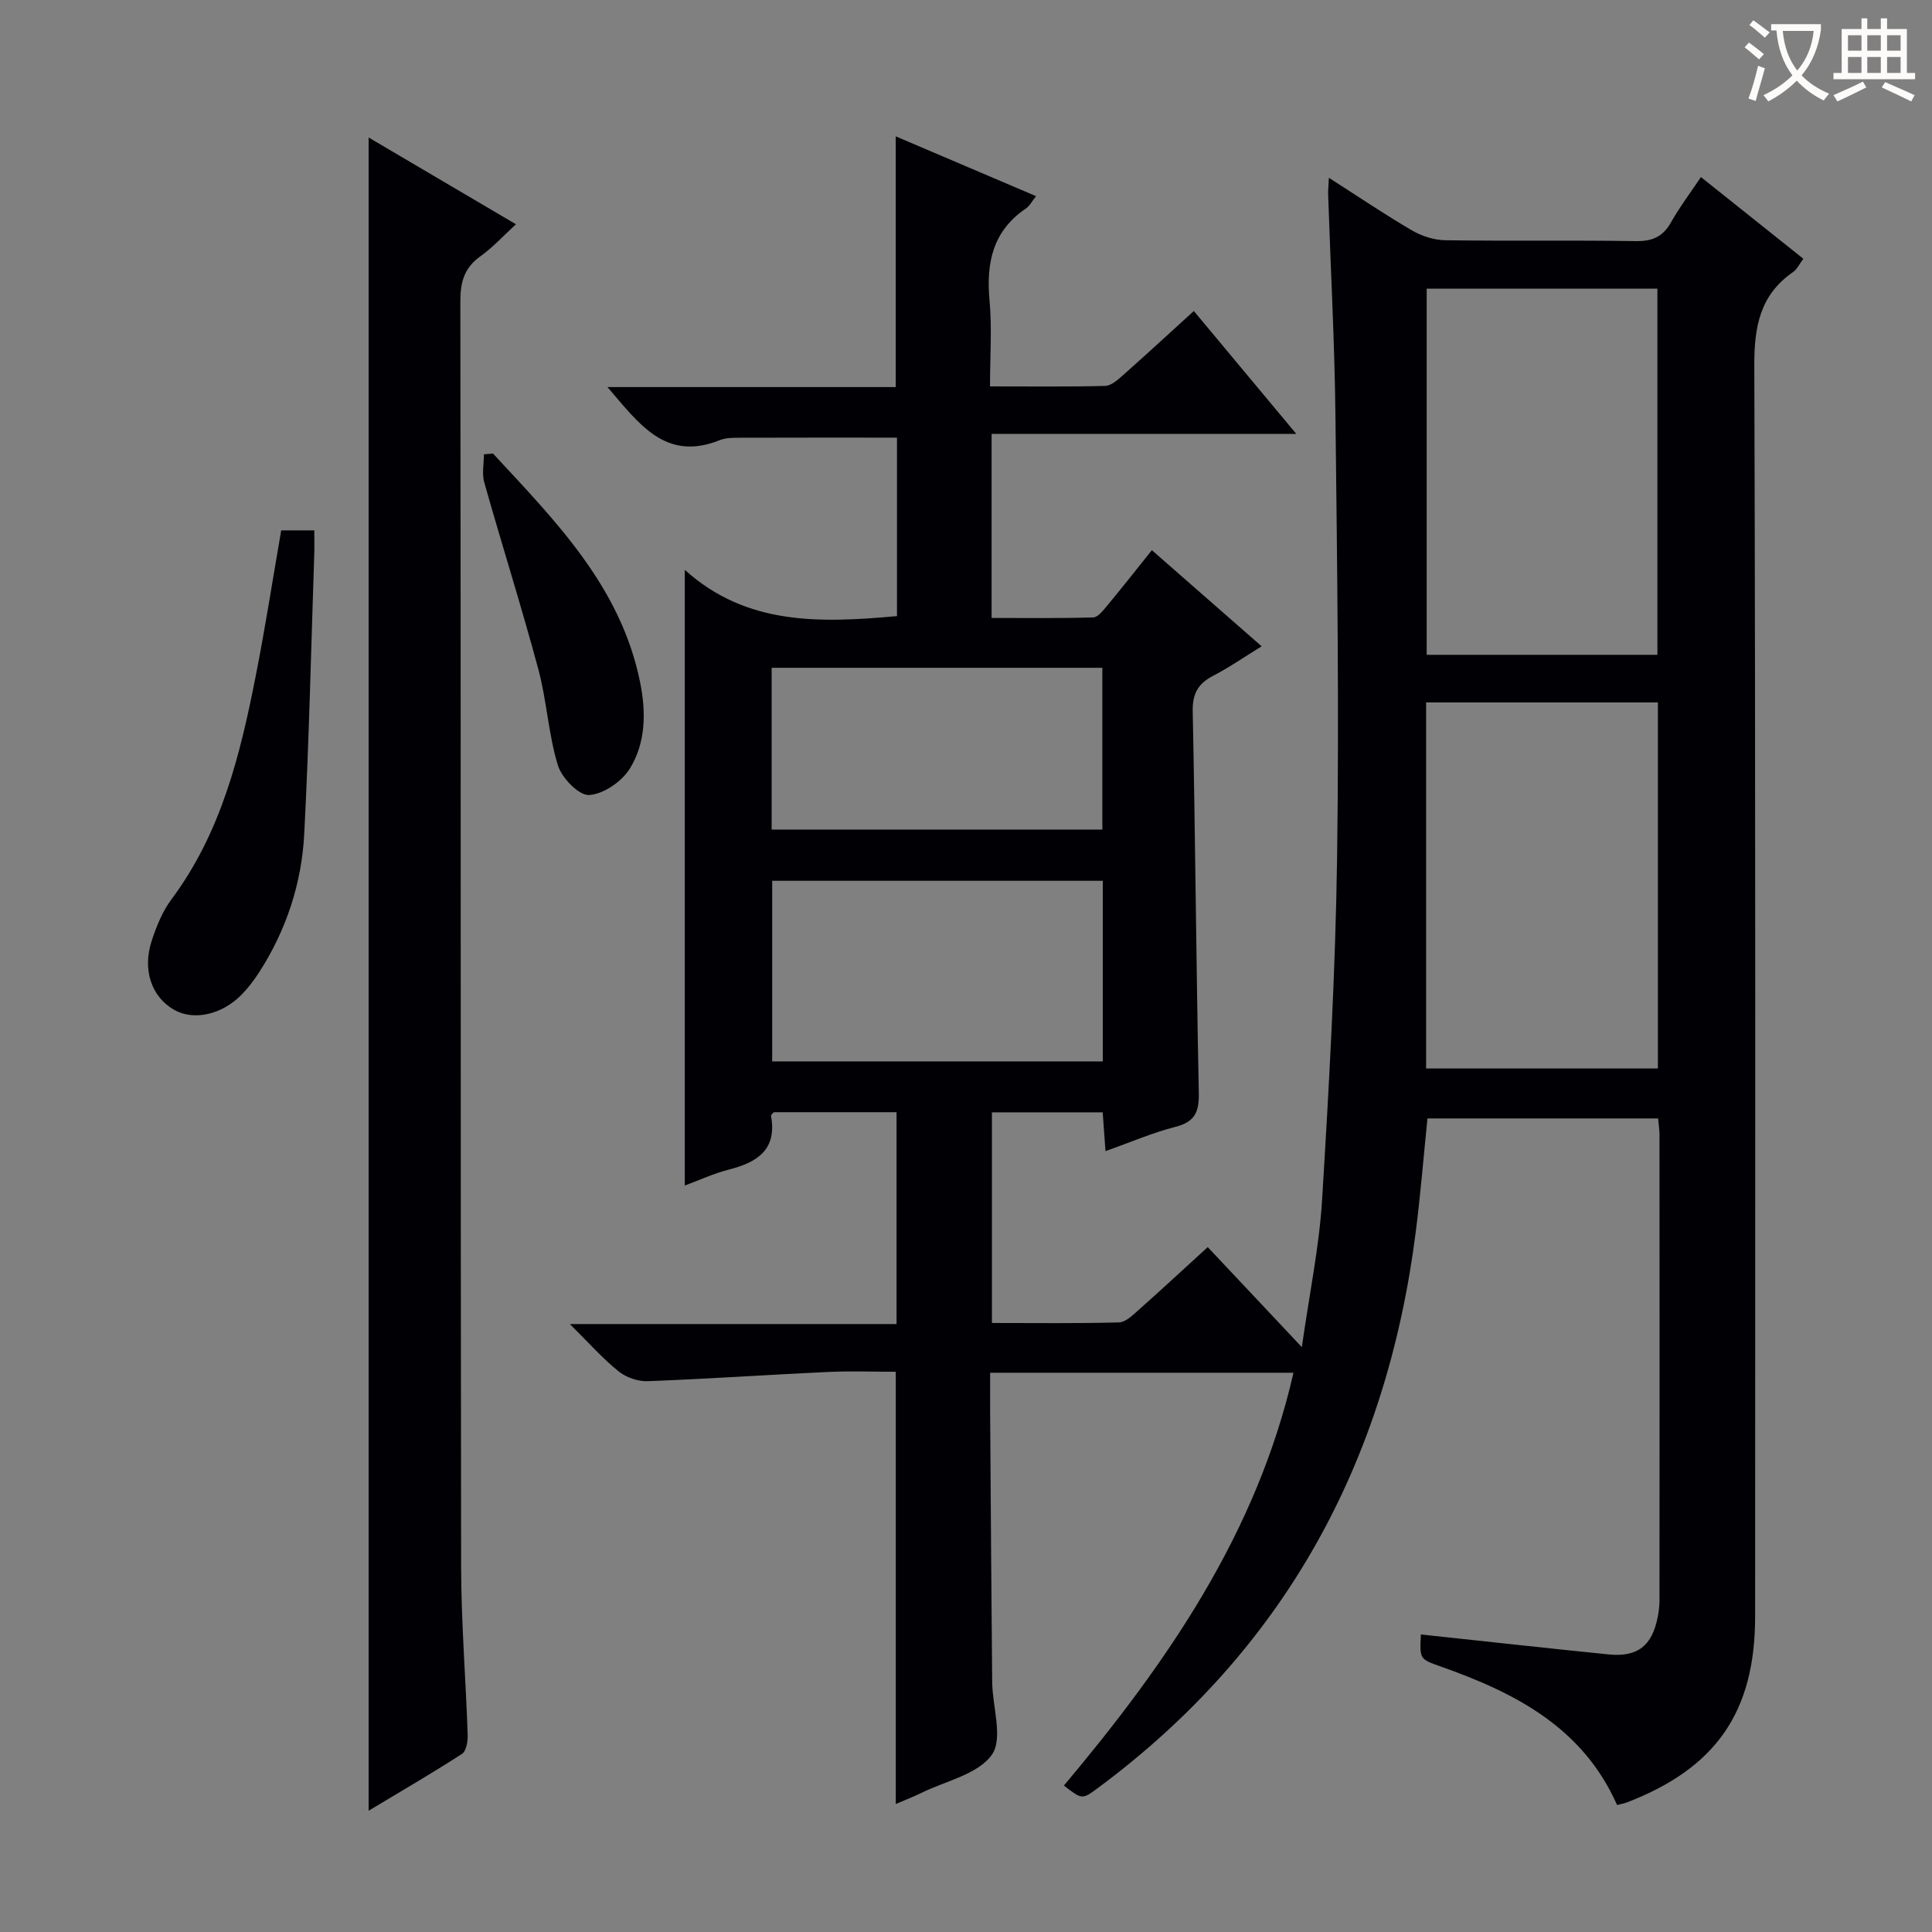 <svg enable-background="new 0 0 400 400" viewBox="0 0 400 400" xmlns="http://www.w3.org/2000/svg"><rect x="0" y="0" width="400" height="400" fill="#808080" stroke="none"/><g fill="#010105"><path d="m294.18 338.4c13.13 1.4 25.99 2.83 38.86 4.13 5.99.6 9.01-1.78 10.17-7.73.22-1.14.37-2.31.37-3.46.02-32.16.02-64.33 0-96.49 0-.97-.17-1.95-.29-3.29-15.9 0-31.63 0-47.75 0-.79 7.74-1.42 15.62-2.42 23.46-6.02 47.5-27.05 86.45-65.87 115.21-3.22 2.39-3.27 2.33-6.98-.55 21.28-25.33 39.93-52.17 47.53-85.47-21.02 0-41.62 0-62.8 0 0 2.96-.02 5.74 0 8.53.13 18.49.24 36.99.42 55.48.05 5.14 2.31 11.7-.06 15.07-2.85 4.06-9.55 5.43-14.6 7.91-1.62.8-3.31 1.44-5.3 2.3 0-29.86 0-59.34 0-89.49-4.53 0-9.3-.18-14.06.04-12.44.58-24.87 1.44-37.31 1.91-2.02.08-4.48-.79-6.06-2.07-3.32-2.68-6.18-5.93-10.05-9.76h67.64c0-14.85 0-29.22 0-43.86-8.52 0-16.96 0-25.4 0-.21.25-.63.54-.59.75 1.27 6.98-2.8 9.62-8.69 11.12-3.18.81-6.2 2.22-9.16 3.31 0-42.26 0-84.24 0-127.47 12.82 11.6 28.17 10.99 43.93 9.58 0-12.23 0-24.49 0-36.95-10.93 0-21.84-.02-32.75.02-1.32 0-2.75.02-3.94.5-11.25 4.51-16.71-3.4-23.25-10.99h59.68c0-17.49 0-34.4 0-51.91 9.47 4.04 19.06 8.12 29.05 12.38-.85 1.07-1.31 2.02-2.06 2.53-6.88 4.64-8.29 11.24-7.57 19.04.53 5.74.1 11.57.1 17.82 8.26 0 16.05.1 23.83-.1 1.25-.03 2.61-1.25 3.67-2.19 4.83-4.28 9.58-8.66 14.7-13.32 7.03 8.43 13.81 16.56 21.21 25.44-21.43 0-42.09 0-63.08 0v38.11c6.88 0 13.96.1 21.04-.11 1-.03 2.08-1.47 2.9-2.45 3.08-3.71 6.06-7.5 9.24-11.47 7.48 6.55 14.85 13 22.73 19.9-3.58 2.2-6.68 4.36-10 6.08-3.16 1.63-4.35 3.71-4.27 7.42.54 26.3.72 52.62 1.26 78.92.08 3.95-.76 6.03-4.83 7.07-4.77 1.22-9.35 3.21-14.49 5.03-.21-2.92-.39-5.35-.58-8.03-7.66 0-15.09 0-22.93 0v43.61c8.75 0 17.53.12 26.29-.12 1.39-.04 2.87-1.5 4.07-2.57 4.71-4.18 9.33-8.47 14.32-13.02 6.33 6.73 12.42 13.2 19.48 20.71 1.56-11 3.6-20.74 4.2-30.57 1.44-23.57 2.76-47.17 3.1-70.77.43-30.45.01-60.91-.34-91.37-.17-15.29-1-30.58-1.51-45.87-.03-.95.08-1.9.15-3.52 6.02 3.85 11.49 7.55 17.18 10.88 2.03 1.19 4.58 2.01 6.91 2.05 13.16.19 26.33-.03 39.49.18 3.41.05 5.57-.92 7.25-3.88 1.78-3.16 3.99-6.08 6.2-9.38 7.2 5.74 14.06 11.22 21.2 16.91-.78 1.03-1.26 2.15-2.11 2.74-6.89 4.77-8.07 11.35-8.04 19.42.28 86.33.18 172.65.17 258.98 0 19.7-8.08 31.35-26.54 38.46-.59.23-1.22.33-2.04.54-7.15-16.14-21.21-23.28-36.58-28.7-4.29-1.53-4.3-1.49-4.04-6.61zm48.97-202.83c0-25.43 0-50.61 0-75.81-16.2 0-31.96 0-47.77 0v75.81zm-47.89 9.86v75.79h47.99c0-25.43 0-50.5 0-75.79-16.09 0-31.83 0-47.99 0zm-66.94 36.93c-23.1 0-45.8 0-68.45 0v37.39h68.45c0-12.51 0-24.76 0-37.39zm-68.56-10.61h68.47c0-11.23 0-22.27 0-33.49-22.94 0-45.54 0-68.47 0z"/><path d="m76.32 28.47c10.29 6.06 20.13 11.85 30.5 17.96-2.59 2.38-4.78 4.79-7.37 6.64-3.36 2.4-4.15 5.35-4.14 9.37.12 87.31.03 174.61.16 261.92.02 11.63.97 23.25 1.36 34.88.04 1.32-.3 3.32-1.19 3.89-6.24 4.03-12.67 7.77-19.32 11.76 0-115.64 0-230.63 0-346.42z"/><path d="m58.22 109.81h6.85c0 1.83.05 3.45-.01 5.07-.65 19.26-1.07 38.52-2.07 57.76-.53 10.21-3.69 19.86-9.27 28.56-1.07 1.67-2.29 3.28-3.67 4.7-4.1 4.21-9.96 5.47-13.99 3.18-4.69-2.67-6.65-8.29-4.62-14.4.98-2.96 2.21-6.01 4.05-8.47 10.25-13.73 14.22-29.8 17.43-46.13 1.96-9.91 3.5-19.88 5.3-30.27z"/><path d="m102.07 93.9c12.94 13.98 26.47 27.57 30.46 47.37 1.25 6.19 1.18 12.52-2.13 17.86-1.66 2.68-5.46 5.3-8.44 5.47-2.11.12-5.66-3.54-6.46-6.16-1.97-6.45-2.29-13.38-4.05-19.9-3.48-12.95-7.54-25.75-11.19-38.66-.51-1.8-.07-3.87-.07-5.82.63-.05 1.25-.11 1.88-.16z"/></g><path d="m362.1 8.8c1.1.8 2.1 1.6 3.1 2.4l-1 1.1c-1.3-1.1-2.3-2-3-2.5zm1.9 4.8c.5.2.9.4 1.4.5-.6 2.3-1.3 4.5-1.9 6.8l-1.5-.5c.8-2.1 1.4-4.3 2-6.8zm-1-9.4c1.3.9 2.4 1.8 3.4 2.5l-1 1.1c-1.4-1.2-2.4-2.1-3.2-2.6zm3.7 2.2v-1.4h10.3v1.2c-.5 3.6-1.8 6.8-4 9.4 1.5 1.6 3.4 2.8 5.7 3.8-.3.4-.7.8-1.1 1.4-2.3-1.1-4.1-2.5-5.6-4.1-1.6 1.6-3.6 3.1-5.9 4.3-.3-.5-.7-.9-1-1.3 2.4-1.1 4.4-2.5 6-4.1-1.9-2.5-3-5.6-3.3-9.3h-1.1zm8.8 0h-6.4c.3 3.3 1.3 6 3 8.2 2-2.3 3.1-5.1 3.4-8.2z" fill="#fcfbfa"/><path d="m385.3 3.8h1.3v2.2h2.8v-2.2h1.3v2.2h4.1v9.1h1.7v1.3h-16.9v-1.3h1.7v-9.1h4.1v-2.2zm.4 13.1.7 1.2c-1.8.9-3.8 1.9-6 2.9-.2-.4-.5-.8-.8-1.3 2.3-1 4.3-1.9 6.1-2.8zm-3.1-6.4h2.8v-3.2h-2.8zm0 4.6h2.8v-3.3h-2.8zm4-4.6h2.8v-3.2h-2.8zm0 4.6h2.8v-3.3h-2.8zm3.7 1.9c2.1.9 4.1 1.8 6.1 2.7l-.7 1.3c-2.2-1.1-4.2-2-6.1-2.9zm3.2-9.7h-2.8v3.2h2.8zm-2.8 7.8h2.8v-3.3h-2.8z" fill="#fcfbfa"/></svg>